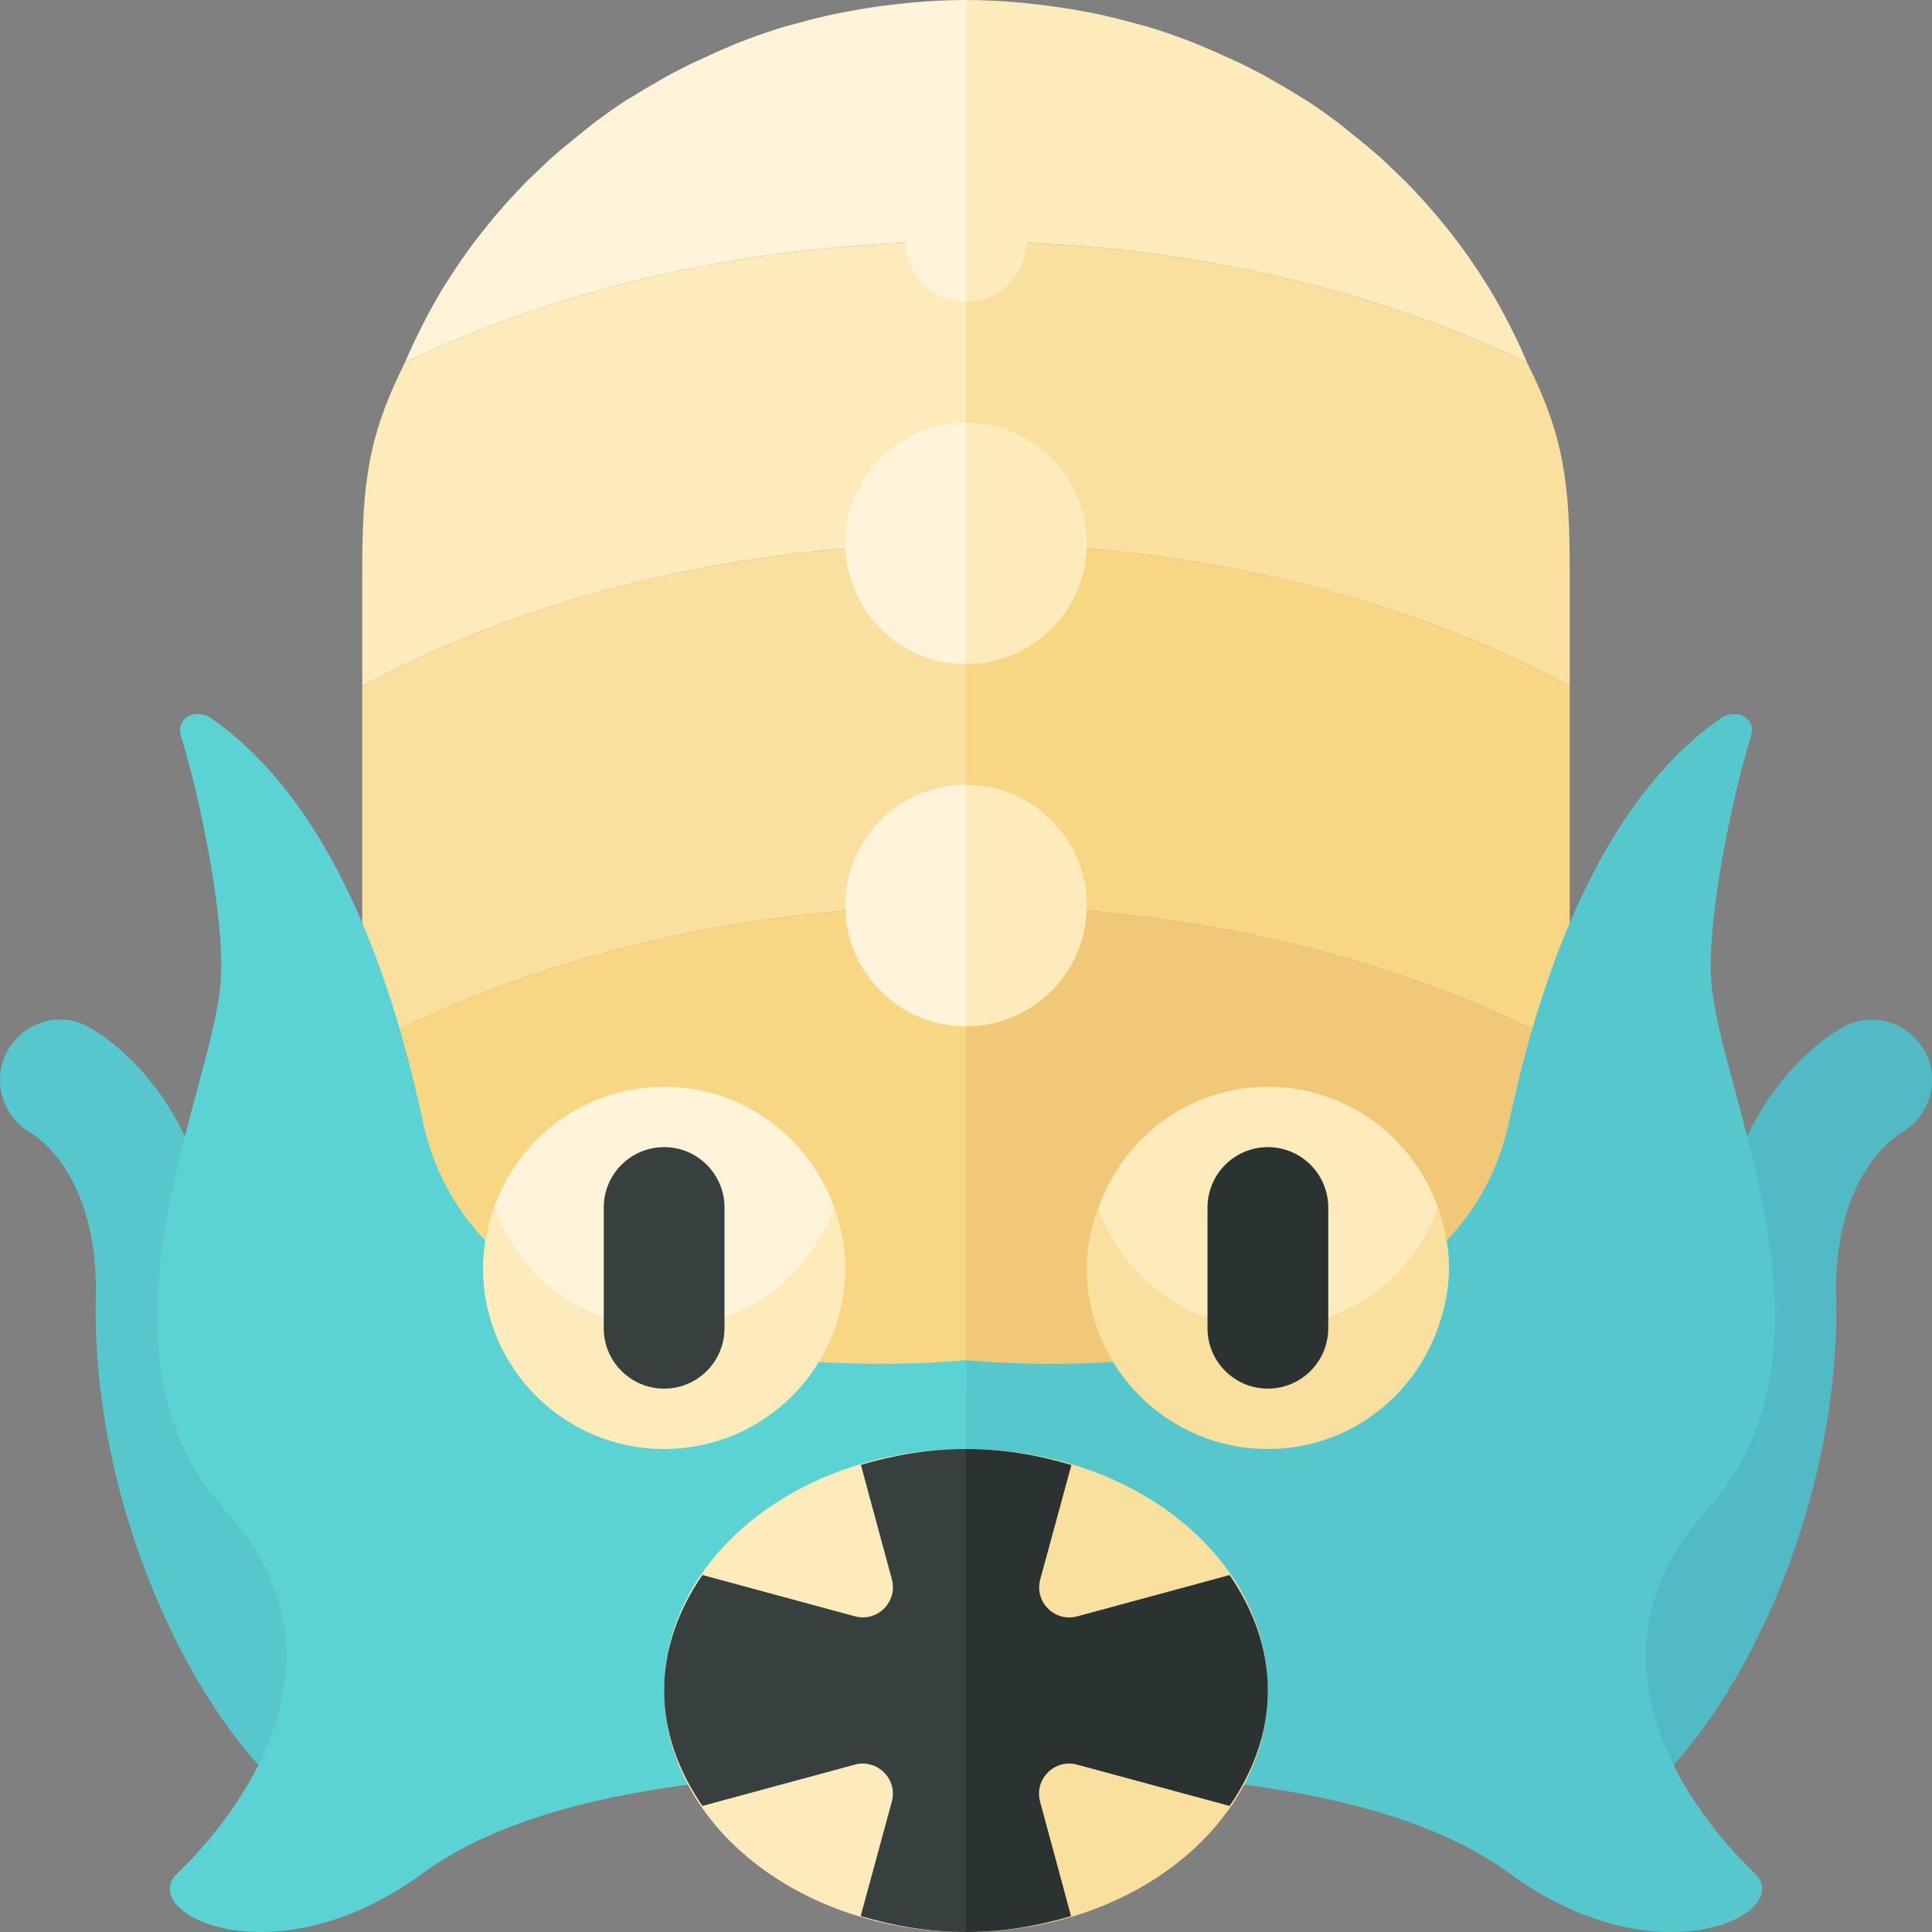 <svg xmlns="http://www.w3.org/2000/svg" width="32" height="32" viewBox="0 0 32 32"><rect x="0" y="0" width="32" height="32" fill="#808080" stroke="none"/><g><path d="M25.968 25.542c.362-.17.703-.379 1.023-.617-.017-1.153-.355-2.272-.991-3.233v-4.331c-2.74-1.474-6.214-2.361-10-2.361v8.062l9.968 2.48z" fill="#F0C877"/><path d="M5.009 24.924c.017-1.153.354-2.272.991-3.233v-4.331c2.74-1.473 6.214-2.36 10-2.36v8.031l-10.991 1.893z" fill="#F7D684"/><path d="M16 9c-3.786 0-7.26.887-10 2.361v6c2.74-1.474 6.214-2.361 10-2.361v-6z" fill="#FAE09F"/><path d="M16 15c3.786 0 7.26.887 10 2.361v-6c-2.74-1.474-6.214-2.361-10-2.361v6z" fill="#F7D684"/><path d="M6.658 30.459l-.122.009c-.681.01-1.375-.337-2.064-1.03-1.488-1.499-2.957-4.715-2.885-7.961.045-2.048-1.028-2.684-1.074-2.71-.471-.269-.653-.871-.395-1.349.257-.477.838-.668 1.322-.424.09.046 2.222 1.168 2.147 4.527-.08 3.64 2.175 6.866 2.927 6.947.553-.008 1.003.432 1.011.985.007.512-.373.939-.867 1.006z" fill="#56C7CD"/><path d="M16 22.528s-7.969.875-9-3.969c-.689-3.234-1.875-5.531-3.498-6.66-.26-.181-.597-.008-.503.295.297.957.73 2.981.657 4.053-.125 1.844-2.344 6.094.062 8.75 2.406 2.656-.094 5.375-.781 6.031-.687.656 1.594 1.812 4.063 0s7.343-1.683 9-1.656v-6.844z" fill="#5BD3D5"/><path d="M25.342 30.459l.122.009c.681.01 1.375-.337 2.064-1.03 1.488-1.499 2.957-4.715 2.885-7.961-.045-2.048 1.028-2.684 1.074-2.71.471-.269.653-.871.395-1.349-.257-.477-.838-.668-1.322-.424-.09.046-2.222 1.168-2.147 4.527.08 3.64-2.175 6.866-2.927 6.947-.553-.008-1.003.432-1.011.985-.007.512.373.939.867 1.006z" fill="#51BAC5"/><path d="M16 22.528s7.969.875 9-3.969c.689-3.234 1.875-5.531 3.498-6.66.26-.181.597-.008.503.295-.297.957-.73 2.981-.657 4.053.125 1.844 2.344 6.094-.062 8.75s.094 5.375.781 6.031-1.594 1.812-4.062 0-7.343-1.683-9-1.656v-6.844z" fill="#56C7CD"/><path d="M16 4v-4c-.311 0-.617.018-.921.044l-.279.031c-.214.025-.427.055-.637.093l-.295.055c-.228.047-.453.103-.676.166l-.192.051c-.27.081-.534.175-.794.277l-.305.13-.475.218-.344.177-.402.232-.342.208c-.18.118-.354.244-.525.373l-.461.372-.232.2-.382.363-.172.179c-.443.469-.84.979-1.179 1.525l-.04.061c-.108.177-.209.359-.305.543l-.069.135c-.094.188-.185.379-.267.573 2.622-1.258 5.824-2.006 9.294-2.006z" fill="#FFF3D9"/><path d="M25.294 6.006c-.082-.195-.172-.385-.267-.574l-.069-.135c-.096-.184-.197-.366-.305-.543l-.04-.062c-.339-.546-.736-1.055-1.179-1.525l-.172-.179-.382-.365-.232-.2-.461-.372c-.171-.129-.345-.255-.525-.373l-.342-.208-.402-.232-.344-.177-.474-.214-.305-.13c-.261-.102-.525-.196-.795-.277l-.194-.051c-.222-.062-.447-.118-.676-.166l-.295-.055c-.209-.037-.421-.068-.635-.092l-.279-.031c-.304-.027-.61-.045-.921-.045v4c3.47 0 6.672.748 9.294 2.006zM16 4c-3.47 0-6.672.748-9.294 2.006-.617 1.228-.706 2.021-.706 3.465v1.89c2.74-1.474 6.214-2.361 10-2.361v-5z" fill="#FDEBBB"/><path d="M16 4v5c3.786 0 7.26.887 10 2.361v-1.89c0-1.444-.089-2.236-.706-3.464-2.622-1.259-5.824-2.007-9.294-2.007zM21 22c-1.299 0-2.394-.83-2.811-1.984l-.048.122c-.083.275-.141.56-.141.862 0 1.657 1.343 3 3 3 1.308 0 2.409-.842 2.819-2.01.11-.311.181-.641.181-.99 0-.353-.072-.687-.184-1.002-.413 1.163-1.511 2.002-2.816 2.002z" fill="#FAE09F"/><path d="M11 22c-1.304 0-2.403-.837-2.816-2-.112.314-.184.647-.184 1 0 1.657 1.343 3 3 3s3-1.343 3-3c0-.353-.072-.686-.184-1-.413 1.163-1.512 2-2.816 2zM21 22c1.305 0 2.403-.839 2.816-2.002-.414-1.161-1.512-1.998-2.816-1.998-1.309 0-2.402.847-2.811 2.016.417 1.154 1.512 1.984 2.811 1.984z" fill="#FDEBBB"/><path d="M11 18c-1.304 0-2.403.837-2.816 2 .413 1.163 1.512 2 2.816 2s2.403-.837 2.816-2c-.413-1.163-1.512-2-2.816-2z" fill="#FFF3D9"/><path d="M21 23c-.552 0-1-.448-1-1v-2c0-.552.448-1 1-1s1 .448 1 1v2c0 .552-.448 1-1 1z" fill="#2B3332"/><path d="M11 23c-.552 0-1-.448-1-1v-2c0-.552.448-1 1-1s1 .448 1 1v2c0 .552-.448 1-1 1z" fill="#373F3F"/><path d="M11 28c0 2.209 2.239 4 5 4v-8c-2.761 0-5 1.791-5 4z" fill="#FDEBBB"/><path d="M21 28c0-2.209-2.239-4-5-4v8c2.761 0 5-1.791 5-4z" fill="#FAE09F"/><g fill="none"><path d="M17 29l.74 2.737c1.129-.337 2.052-.989 2.626-1.825l-3.366-.912zM11.634 29.912c.573.835 1.495 1.487 2.622 1.824l.744-2.736-3.366.912zM14.259 24.263c-1.129.337-2.052.989-2.625 1.824l3.366.913-.741-2.737zM20.366 26.088c-.573-.834-1.493-1.486-2.62-1.823l-.746 2.735 3.366-.912z"/></g><path d="M14 15c0 1.105.895 2 2 2v-4c-1.105 0-2 .895-2 2zM14 9c0 1.105.895 2 2 2v-4c-1.105 0-2 .895-2 2zM15 4c0 .552.448 1 1 1v-2c-.552 0-1 .448-1 1z" fill="#FFF3D9"/><path d="M18 15c0-1.105-.895-2-2-2v4c1.105 0 2-.895 2-2zM18 9c0-1.105-.895-2-2-2v4c1.105 0 2-.895 2-2zM17 4c0-.552-.448-1-1-1v2c.552 0 1-.448 1-1z" fill="#FDEBBB"/><path d="M14.259 24.263l.513 1.895c.101.373-.241.714-.613.613l-2.525-.684c-.392.571-.634 1.216-.634 1.913 0 .697.243 1.342.634 1.912l2.524-.684c.373-.101.715.241.613.614l-.515 1.894c.545.163 1.128.264 1.744.264v-8c-.615 0-1.197.101-1.741.263z" fill="#373F3F"/><path d="M17.841 29.228l2.525.684c.392-.57.634-1.215.634-1.912 0-.697-.242-1.342-.634-1.912l-2.523.684c-.373.101-.715-.241-.613-.614l.516-1.893c-.545-.164-1.129-.265-1.746-.265v8c.615 0 1.196-.101 1.74-.263l-.513-1.896c-.1-.373.241-.714.614-.613z" fill="#2B3332"/></g></svg>